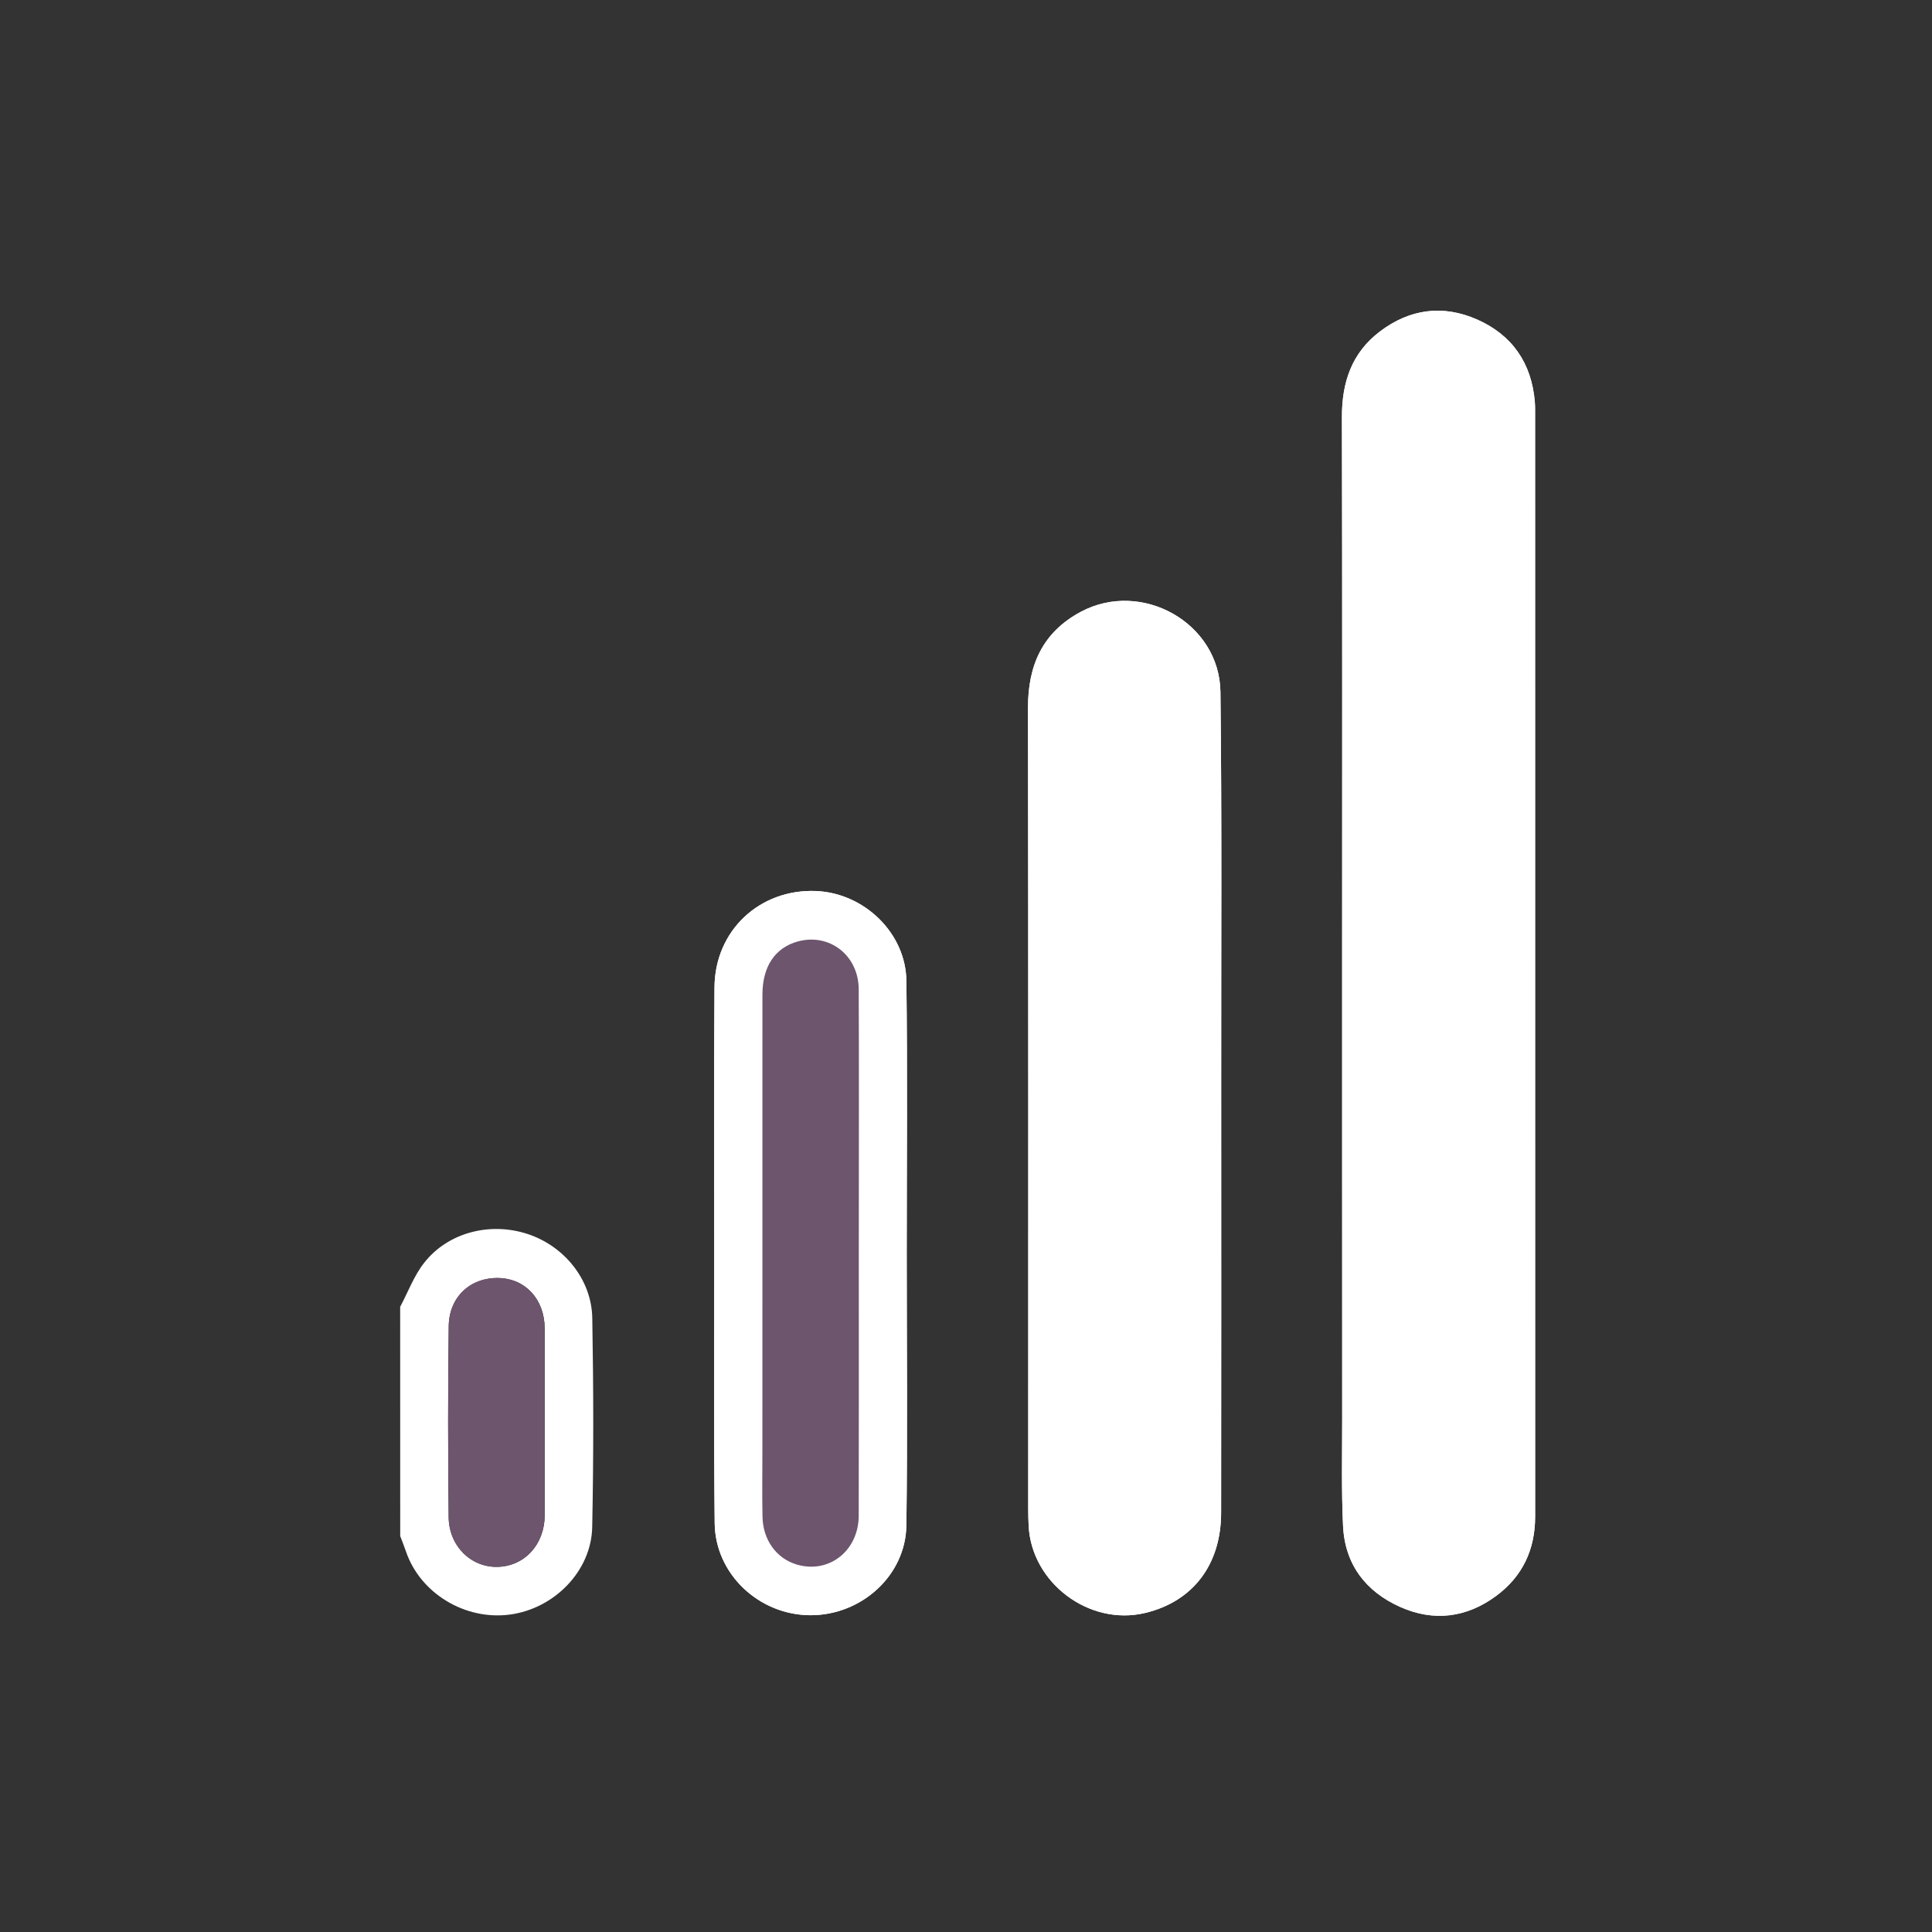 <?xml version="1.0" encoding="utf-8"?>
<!-- Generator: Adobe Illustrator 23.0.5, SVG Export Plug-In . SVG Version: 6.00 Build 0)  -->
<svg version="1.1" id="Capa_1" xmlns="http://www.w3.org/2000/svg" xmlns:xlink="http://www.w3.org/1999/xlink" x="0px" y="0px"
	 viewBox="0 0 512 512" style="enable-background:new 0 0 512 512;" xml:space="preserve">
<rect x="0" y="0" width="512" height="512" fill="#333333" stroke="none"/>
<style type="text/css">
	.st0{fill:#FFFFFF;}
	.st1{fill:#6D556D;}
</style>
<path class="st0" d="M355.68,255.2c0,40.24-0.01,80.48,0.01,120.73c0,9.5-0.22,19.01,0.23,28.49c0.49,10.14,5.99,17.36,15.12,21.44
	c8.91,3.98,17.62,2.88,25.47-2.93c6.98-5.17,10.32-12.29,10.31-20.99c-0.01-97.73,0-195.46-0.01-293.19c0-0.75-0.01-1.5-0.07-2.25
	c-0.86-10.24-5.97-17.69-15.28-21.81c-9.05-4-17.86-2.84-25.78,3.17c-7.46,5.65-10.08,13.46-10.06,22.64
	C355.73,158.72,355.68,206.96,355.68,255.2z"/>
<path class="st0" d="M323.63,293.65c0-2.75,0-5.5,0-8.25c-0.03-34,0.2-68-0.2-102c-0.22-18.34-20.9-29.92-37.06-21.24
	c-10.08,5.42-13.95,14.17-13.94,25.39c0.11,70.75,0.06,141.5,0.06,212.25c0,1.5,0.04,3,0.11,4.5c0.73,15.19,16.06,26.69,30.86,23.15
	c12.64-3.02,20.13-12.75,20.15-26.56C323.66,365.15,323.63,329.4,323.63,293.65z"/>
<path class="st0" d="M240.29,332.26c0-24.11,0.22-48.23-0.09-72.33c-0.16-12.72-11.24-23.28-23.94-23.8
	c-14.9-0.61-26.8,10.44-26.91,25.48c-0.18,23.86-0.07,47.73-0.07,71.59c0.01,23.49-0.13,46.98,0.12,70.46
	c0.14,13.5,11.75,24.35,25.36,24.39c13.53,0.04,25.26-10.51,25.44-23.83C240.52,380.23,240.29,356.24,240.29,332.26z"/>
<path class="st0" d="M106.05,346.32c2.08-3.91,3.65-8.21,6.34-11.64c6.32-8.08,17.45-10.92,27.4-7.67
	c9.67,3.16,16.99,12.03,17.17,22.28c0.33,18.47,0.36,36.96-0.02,55.43c-0.24,11.65-10.06,21.57-21.76,23.15
	c-11.87,1.61-23.78-5.59-27.57-16.65c-0.48-1.4-1.03-2.77-1.55-4.15C106.05,386.82,106.05,366.57,106.05,346.32z M144.36,377.17
	c0-8.37,0.04-16.75-0.01-25.12c-0.04-7.71-5.09-13.19-12.2-13.36c-7.44-0.18-13.13,4.97-13.23,12.76
	c-0.22,16.87-0.19,33.75-0.02,50.62c0.08,7.7,5.99,13.38,13.02,13.17c7.15-0.21,12.4-5.95,12.44-13.69
	C144.39,393.42,144.36,385.3,144.36,377.17z"/>
<path class="st0" d="M355.68,255.2c0-48.24,0.06-96.48-0.05-144.72c-0.02-9.19,2.61-16.99,10.06-22.64c7.92-6,16.73-7.17,25.78-3.17
	c9.31,4.12,14.42,11.58,15.28,21.81c0.06,0.75,0.07,1.5,0.07,2.25c0,97.73,0,195.46,0.01,293.19c0,8.7-3.33,15.83-10.31,20.99
	c-7.85,5.81-16.57,6.91-25.47,2.93c-9.13-4.08-14.64-11.29-15.12-21.44c-0.45-9.48-0.23-18.99-0.23-28.49
	C355.67,335.69,355.68,295.44,355.68,255.2z M368.52,254.97c0,48.1,0,96.2,0,144.3c0,1.37-0.06,2.76,0.05,4.12
	c0.44,5.27,4.14,9.81,9.08,11.22c5.16,1.47,10.86-0.04,13.57-4.54c1.65-2.73,2.73-6.27,2.74-9.45
	c0.14-96.95,0.12-193.89,0.08-290.84c0-1.85-0.2-3.78-0.76-5.53c-1.53-4.79-4.82-7.79-9.87-8.58c-8.59-1.34-14.89,4.51-14.89,13.88
	C368.51,158.02,368.52,206.5,368.52,254.97z"/>
<path class="st0" d="M323.63,293.65c0,35.75,0.03,71.5-0.02,107.25c-0.02,13.81-7.51,23.55-20.15,26.56
	c-14.81,3.53-30.13-7.96-30.86-23.15c-0.07-1.5-0.11-3-0.11-4.5c-0.01-70.75,0.05-141.5-0.06-212.25
	c-0.02-11.23,3.85-19.98,13.94-25.39c16.16-8.68,36.85,2.89,37.06,21.24c0.4,33.99,0.17,68,0.2,102
	C323.63,288.15,323.63,290.9,323.63,293.65z M310.83,293.84c0-35.24,0-70.48,0-105.72c0-1.37,0.06-2.76-0.07-4.12
	c-0.64-6.84-6.01-11.78-12.71-11.77c-6.7,0-12.05,4.95-12.7,11.79c-0.11,1.12-0.06,2.25-0.06,3.37c0,70.85,0,141.7,0,212.55
	c0,1.12-0.05,2.26,0.06,3.37c0.83,8.43,8.83,13.76,16.77,11.19c5.46-1.77,8.71-6.71,8.71-13.45
	C310.84,365.32,310.83,329.58,310.83,293.84z"/>
<path class="st0" d="M240.29,332.26c0,23.99,0.23,47.98-0.09,71.96c-0.18,13.32-11.91,23.86-25.44,23.83
	c-13.6-0.04-25.21-10.89-25.36-24.39c-0.25-23.49-0.11-46.97-0.12-70.46c-0.01-23.86-0.11-47.73,0.07-71.59
	c0.11-15.04,12.01-26.09,26.91-25.48c12.7,0.52,23.78,11.07,23.94,23.8C240.51,284.03,240.29,308.14,240.29,332.26z M227.59,332.28
	c0-3.37,0-6.75,0-10.12c0-20,0.06-40-0.03-59.99c-0.04-9.02-7.81-14.99-16.19-12.66c-6,1.67-9.33,6.63-9.33,14.11
	c-0.01,40.25-0.01,80.49-0.01,120.74c0,5.87-0.09,11.75,0.03,17.62c0.13,6.11,3.65,10.95,8.89,12.58
	c8.57,2.67,16.59-3.48,16.61-12.91C227.63,378.52,227.59,355.4,227.59,332.28z"/>
<path class="st1" d="M144.36,377.17c0,8.12,0.03,16.25-0.01,24.37c-0.04,7.75-5.28,13.48-12.44,13.69
	c-7.03,0.21-12.93-5.47-13.02-13.17c-0.18-16.87-0.2-33.75,0.02-50.62c0.1-7.8,5.79-12.95,13.23-12.76
	c7.12,0.18,12.16,5.65,12.2,13.36C144.39,360.42,144.36,368.8,144.36,377.17z"/>
<path class="st0" d="M368.52,254.97c0-48.47-0.01-96.95,0.01-145.42c0-9.37,6.3-15.22,14.89-13.88c5.05,0.79,8.34,3.79,9.87,8.58
	c0.56,1.75,0.76,3.68,0.76,5.53c0.03,96.95,0.06,193.89-0.08,290.84c0,3.18-1.09,6.72-2.74,9.45c-2.72,4.5-8.41,6.01-13.57,4.54
	c-4.94-1.41-8.64-5.95-9.08-11.22c-0.11-1.37-0.05-2.75-0.05-4.12C368.52,351.17,368.52,303.07,368.52,254.97z"/>
<path class="st0" d="M310.83,293.84c0,35.74,0.01,71.48-0.01,107.21c0,6.74-3.25,11.69-8.71,13.45
	c-7.94,2.57-15.94-2.76-16.77-11.19c-0.11-1.12-0.06-2.25-0.06-3.37c0-70.85,0-141.7,0-212.55c0-1.12-0.04-2.26,0.06-3.37
	c0.65-6.83,6-11.78,12.7-11.79c6.7,0,12.07,4.94,12.71,11.77c0.13,1.36,0.07,2.75,0.07,4.12
	C310.83,223.37,310.83,258.6,310.83,293.84z"/>
<path class="st1" d="M227.59,332.28c0,23.12,0.04,46.25-0.02,69.37c-0.02,9.43-8.04,15.58-16.61,12.91
	c-5.23-1.63-8.76-6.47-8.89-12.58c-0.13-5.87-0.03-11.75-0.03-17.62c0-40.25-0.01-80.49,0.01-120.74c0-7.48,3.33-12.44,9.33-14.11
	c8.38-2.33,16.15,3.64,16.19,12.66c0.09,20,0.03,40,0.03,59.99C227.59,325.53,227.59,328.9,227.59,332.28z"/>
</svg>
